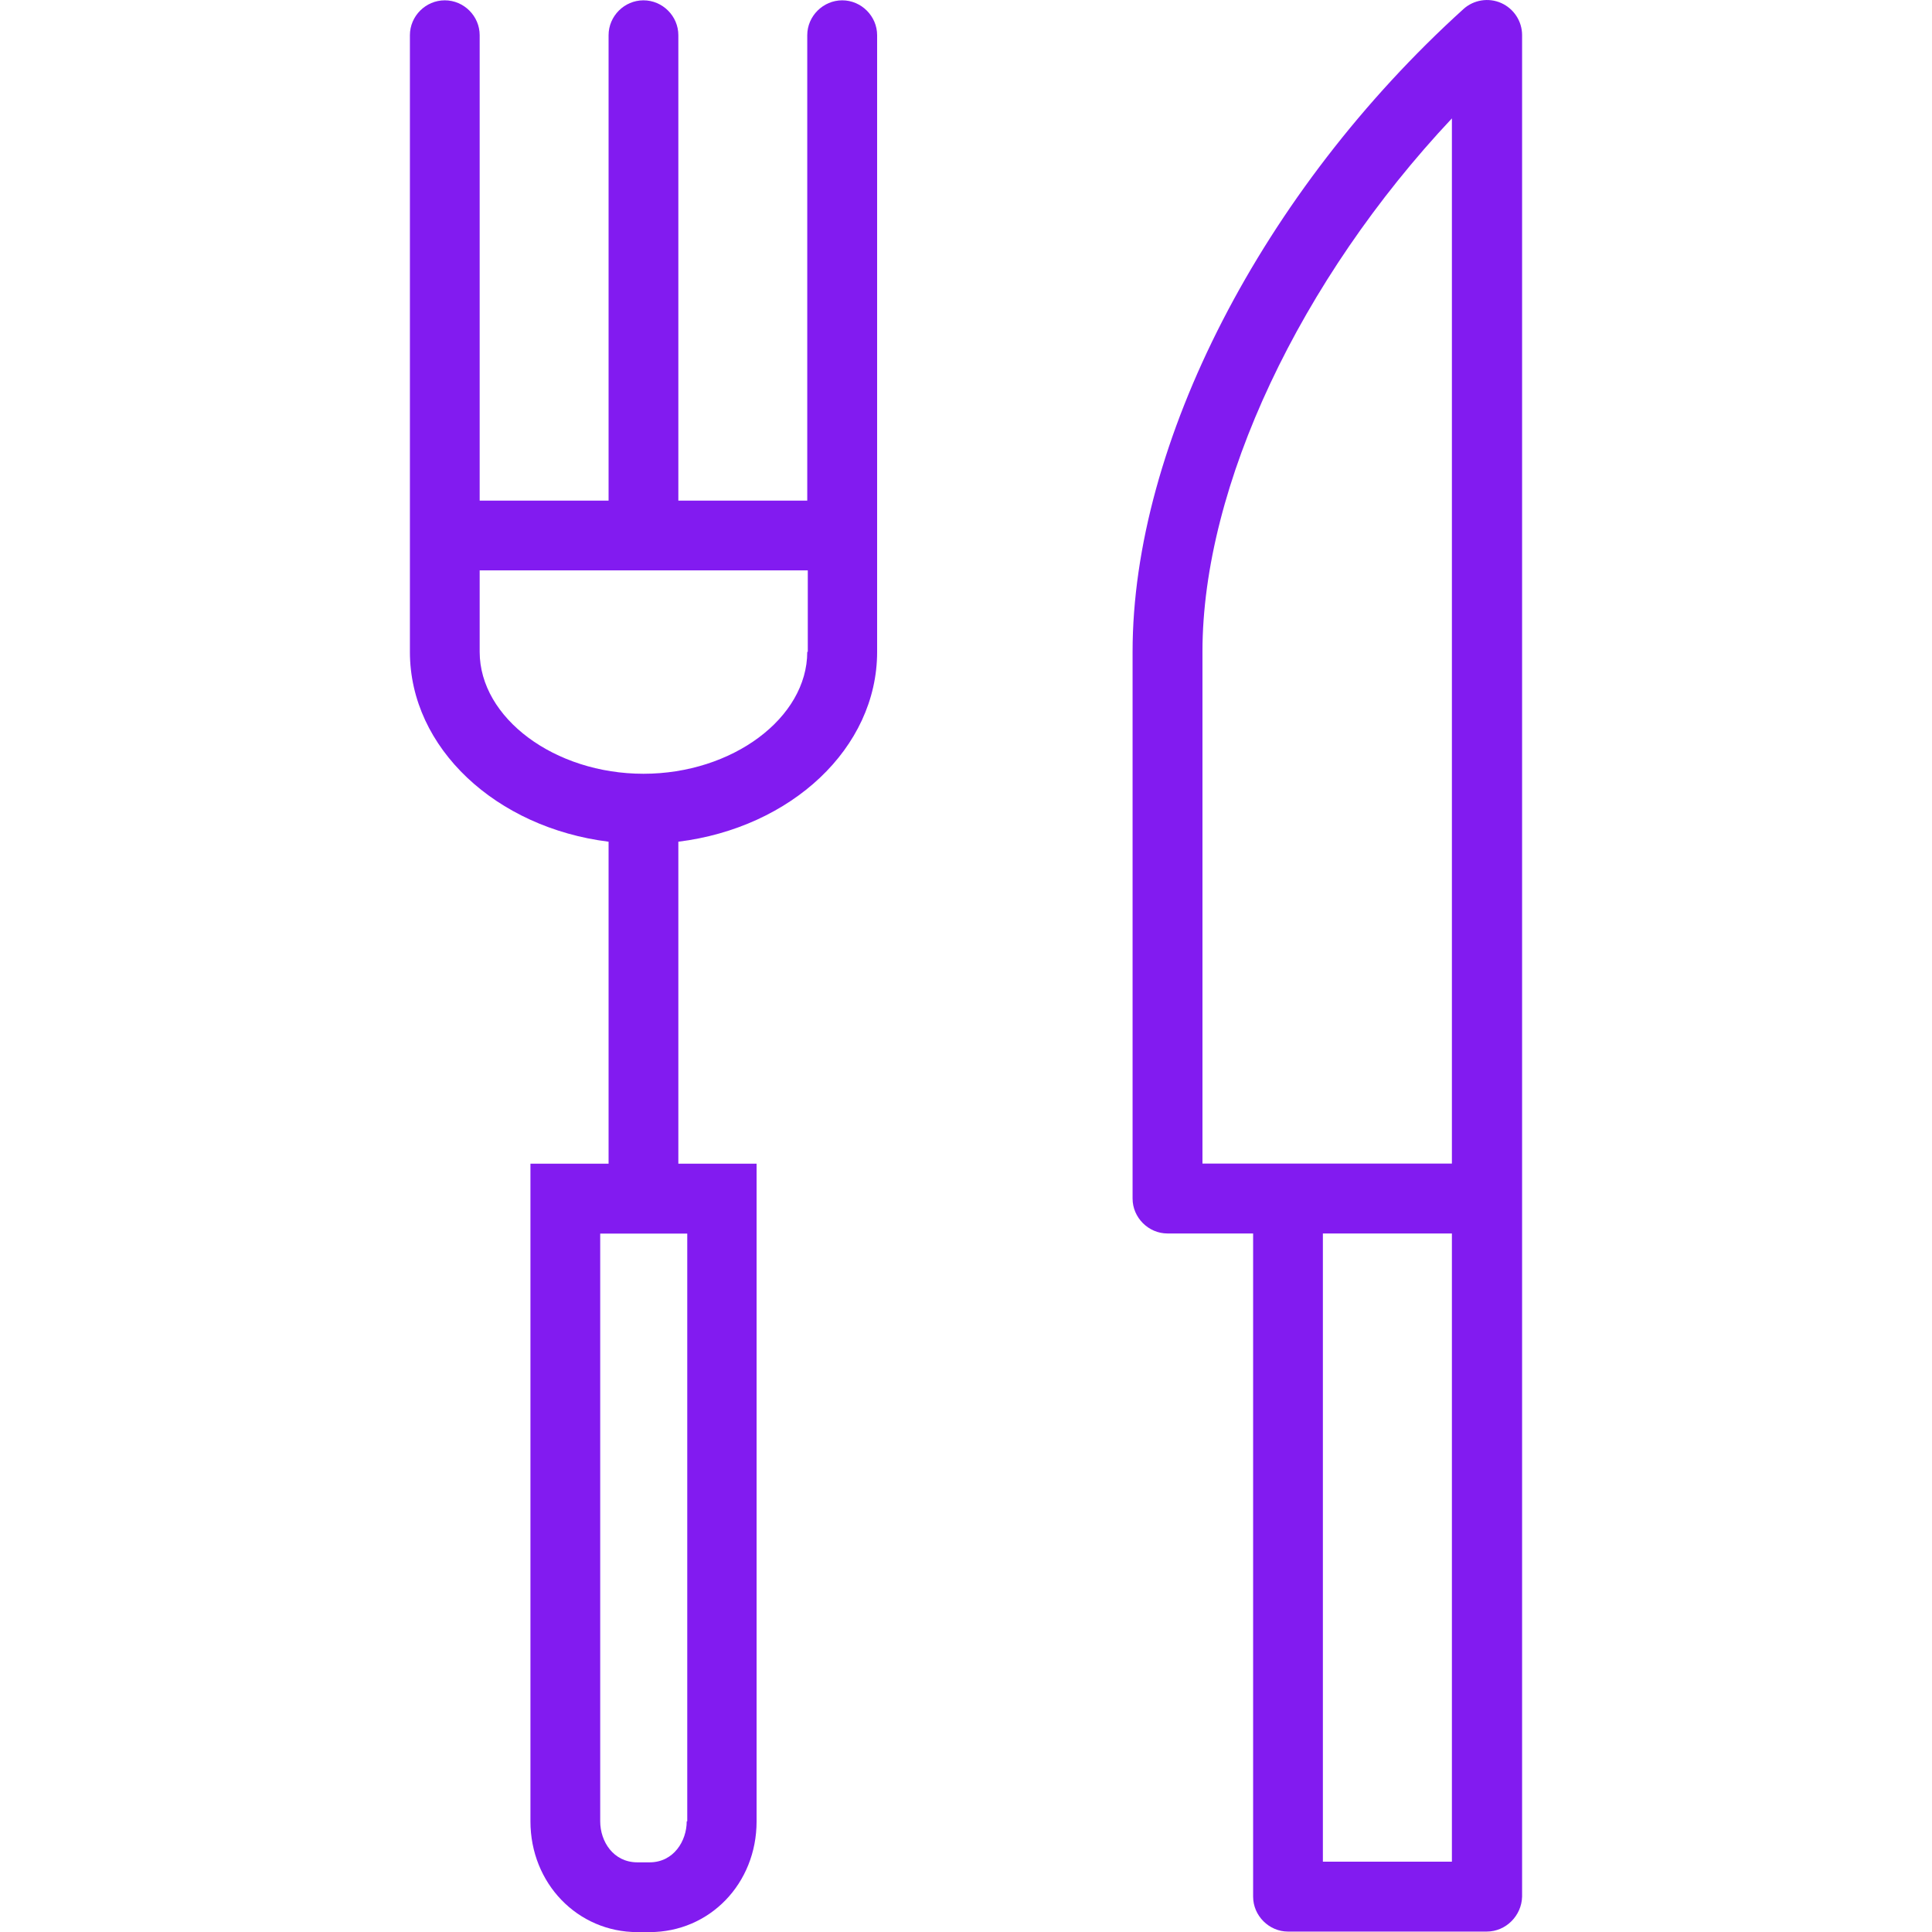 <svg width="18" height="18" viewBox="0 0 18 18" fill="none" xmlns="http://www.w3.org/2000/svg">
<g clip-path="url(#clip0_593_468)">
<path d="M13.986 0.028C13.869 -0.024 13.73 -0.002 13.635 0.084C11.762 1.78 10.552 4.13 10.552 6.072V11.167C10.552 11.344 10.7 11.492 10.877 11.492H11.675V17.67C11.675 17.848 11.823 17.996 12 17.996H13.852C14.03 17.996 14.177 17.848 14.181 17.67V0.327C14.181 0.197 14.103 0.08 13.986 0.028ZM13.527 17.345H12.325V11.492H13.527V17.345ZM13.527 10.841H11.203V6.072C11.203 4.524 12.117 2.603 13.527 1.103V10.841Z" fill="#821BF0"/>
<path d="M7.847 0.003C7.669 0.003 7.521 0.15 7.521 0.328V4.664H6.32V0.328C6.32 0.15 6.173 0.003 5.995 0.003C5.817 0.003 5.67 0.15 5.67 0.328V4.664H4.469V0.328C4.469 0.15 4.322 0.003 4.144 0.003C3.966 0.003 3.819 0.15 3.819 0.328V4.664V4.989V6.073C3.819 6.971 4.625 7.712 5.67 7.842V10.842H4.942V16.969C4.942 17.546 5.38 18.001 5.939 18.001H6.052C6.611 18.001 7.049 17.55 7.049 16.969V10.842H6.32V7.842C7.37 7.712 8.172 6.971 8.172 6.073V4.989V4.664V0.328C8.172 0.15 8.024 0.003 7.847 0.003ZM6.403 11.493V16.969H6.398C6.398 17.151 6.277 17.351 6.052 17.351H5.939C5.713 17.351 5.592 17.155 5.592 16.969V11.493H6.403ZM7.526 6.073H7.521C7.521 6.689 6.823 7.209 5.995 7.209C5.167 7.209 4.469 6.689 4.469 6.073V5.314H7.526V6.073Z" fill="#821BF0"/>
</g>
<defs>
<clipPath id="clip0_593_468">
<rect width="18" height="18" fill="white"/>
</clipPath>
</defs>
</svg>
